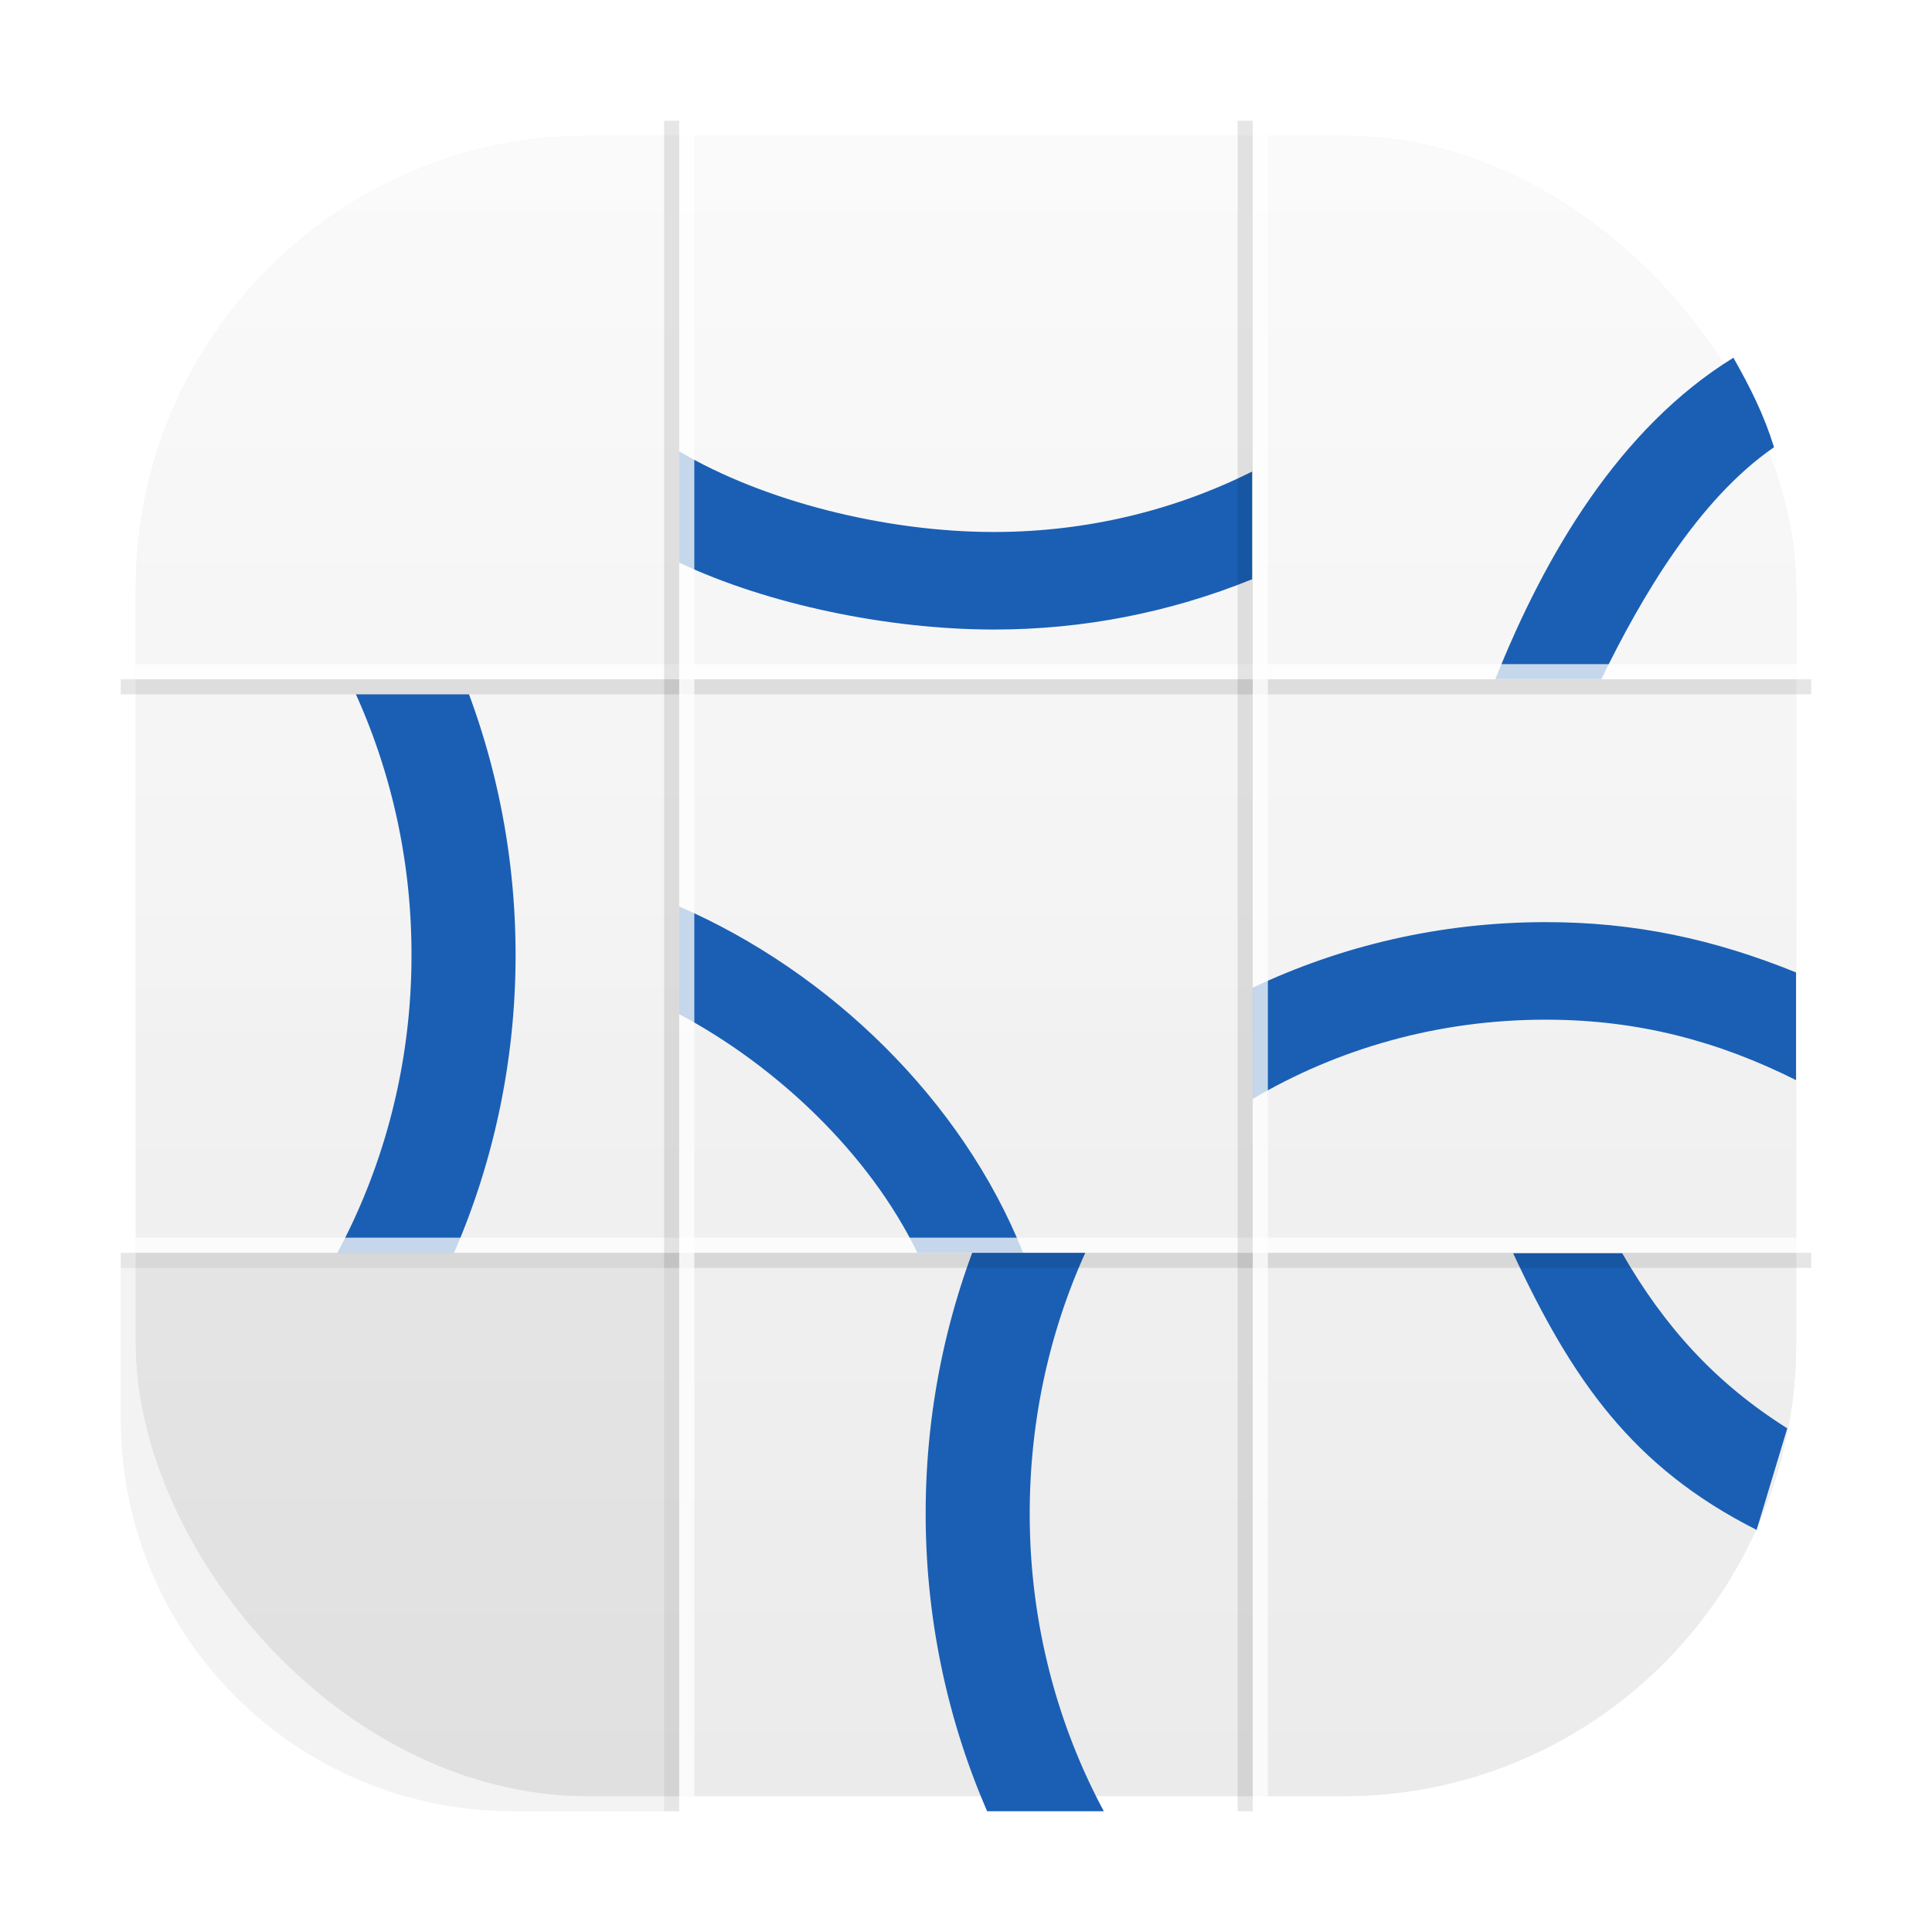 <?xml version="1.0" encoding="UTF-8"?>
<svg width="64" height="64" version="1.0" xmlns="http://www.w3.org/2000/svg">
 <defs>
  <filter id="filter1057" x="-.027" y="-.027" width="1.054" height="1.054" color-interpolation-filters="sRGB">
   <feGaussianBlur stdDeviation="0.619"/>
  </filter>
  <linearGradient id="linearGradient1053" x1="-99.957" x2="-99.957" y1="59.788" y2="5.58" gradientTransform="translate(131.5 -.51)" gradientUnits="userSpaceOnUse">
   <stop stop-color="#ebebeb" offset="0"/>
   <stop stop-color="#fafafa" stop-opacity=".996" offset="1"/>
  </linearGradient>
 </defs>
 <rect x="4.5" y="4.5" width="55" height="55" ry="15" fill="#141414" filter="url(#filter1057)" opacity=".3" stroke-linecap="round" stroke-width="2.744"/>
 <rect x="4.5" y="4.5" width="55" height="55" ry="15" fill="url(#linearGradient1053)" stroke-linecap="round" stroke-width="2.744"/>
 <g fill="#1a5fb4">
  <path d="m57.421 11.85c-3.778 2.331-6.241 6.529-7.883 10.64h3.512c1.316-2.703 3.212-5.952 5.717-7.675-0.337-1.087-0.784-1.971-1.346-2.965z" stroke-width=".538"/>
  <path d="m22.502 30.03v3.567c3.219 1.712 6.291 4.613 7.886 7.899h3.502c-2.01-5.05-6.411-9.306-11.387-11.466zm28.699 0.517c-3.486 0-6.779 0.785-9.7 2.171v3.685c2.808-1.662 6.131-2.625 9.7-2.625 3.096 0 5.744 0.726 8.295 2.002v-3.567c-2.719-1.104-5.362-1.67-8.296-1.666zm-28.699-15.594v3.685c2.921 1.385 6.932 2.216 10.418 2.216 2.933 0.004 5.839-0.562 8.558-1.666v-3.567c-2.551 1.276-5.462 2.002-8.559 2.002-3.568 0-7.609-1.009-10.418-2.671zm27.622 26.561c1.952 4.189 3.948 7.088 8.067 9.166l1.015-3.365c-2.378-1.496-4.066-3.363-5.469-5.801z" stroke-width=".538"/>
  <path d="m11.79 23a18.349 19.701 0 0 1 1.841 8.633 18.324 19.674 0 0 1-2.455 9.867h3.865a21.686 23.283 0 0 0 2.038-9.867 21.696 23.294 0 0 0-1.543-8.633zm20.416 18.5a21.696 23.294 0 0 0-1.542 8.633 21.686 23.283 0 0 0 2.037 9.867h3.865a18.323 19.673 0 0 1-2.455-9.867c0-3.099 0.662-6.027 1.841-8.633z" stroke-width=".558"/>
 </g>
 <g stroke-width=".707">
  <g transform="translate(0,-2)">
   <rect x="4" y="24.5" width="56" height=".5" rx="0" ry="0" opacity=".1"/>
   <rect x="4" y="24" width="56" height=".5" rx="0" ry="0" fill="#fff" opacity=".75"/>
  </g>
  <g transform="translate(0,17)">
   <rect x="4" y="24.5" width="56" height=".5" rx="0" ry="0" opacity=".1"/>
   <rect x="4" y="24" width="56" height=".5" rx="0" ry="0" fill="#fff" opacity=".75"/>
  </g>
  <g transform="rotate(90,33,33)">
   <rect x="4" y="24.5" width="56" height=".5" rx="0" ry="0" opacity=".1"/>
   <rect x="4" y="24" width="56" height=".5" rx="0" ry="0" fill="#fff" opacity=".75"/>
  </g>
  <g transform="rotate(90,23.5,23.5)">
   <rect x="4" y="24.5" width="56" height=".5" rx="0" ry="0" opacity=".1"/>
   <rect x="4" y="24" width="56" height=".5" rx="0" ry="0" fill="#fff" opacity=".75"/>
  </g>
 </g>
 <path d="m4 42v4.998c0 7.203 5.799 13.002 13.002 13.002h4.998v-18h-18z" opacity=".05"/>
</svg>
